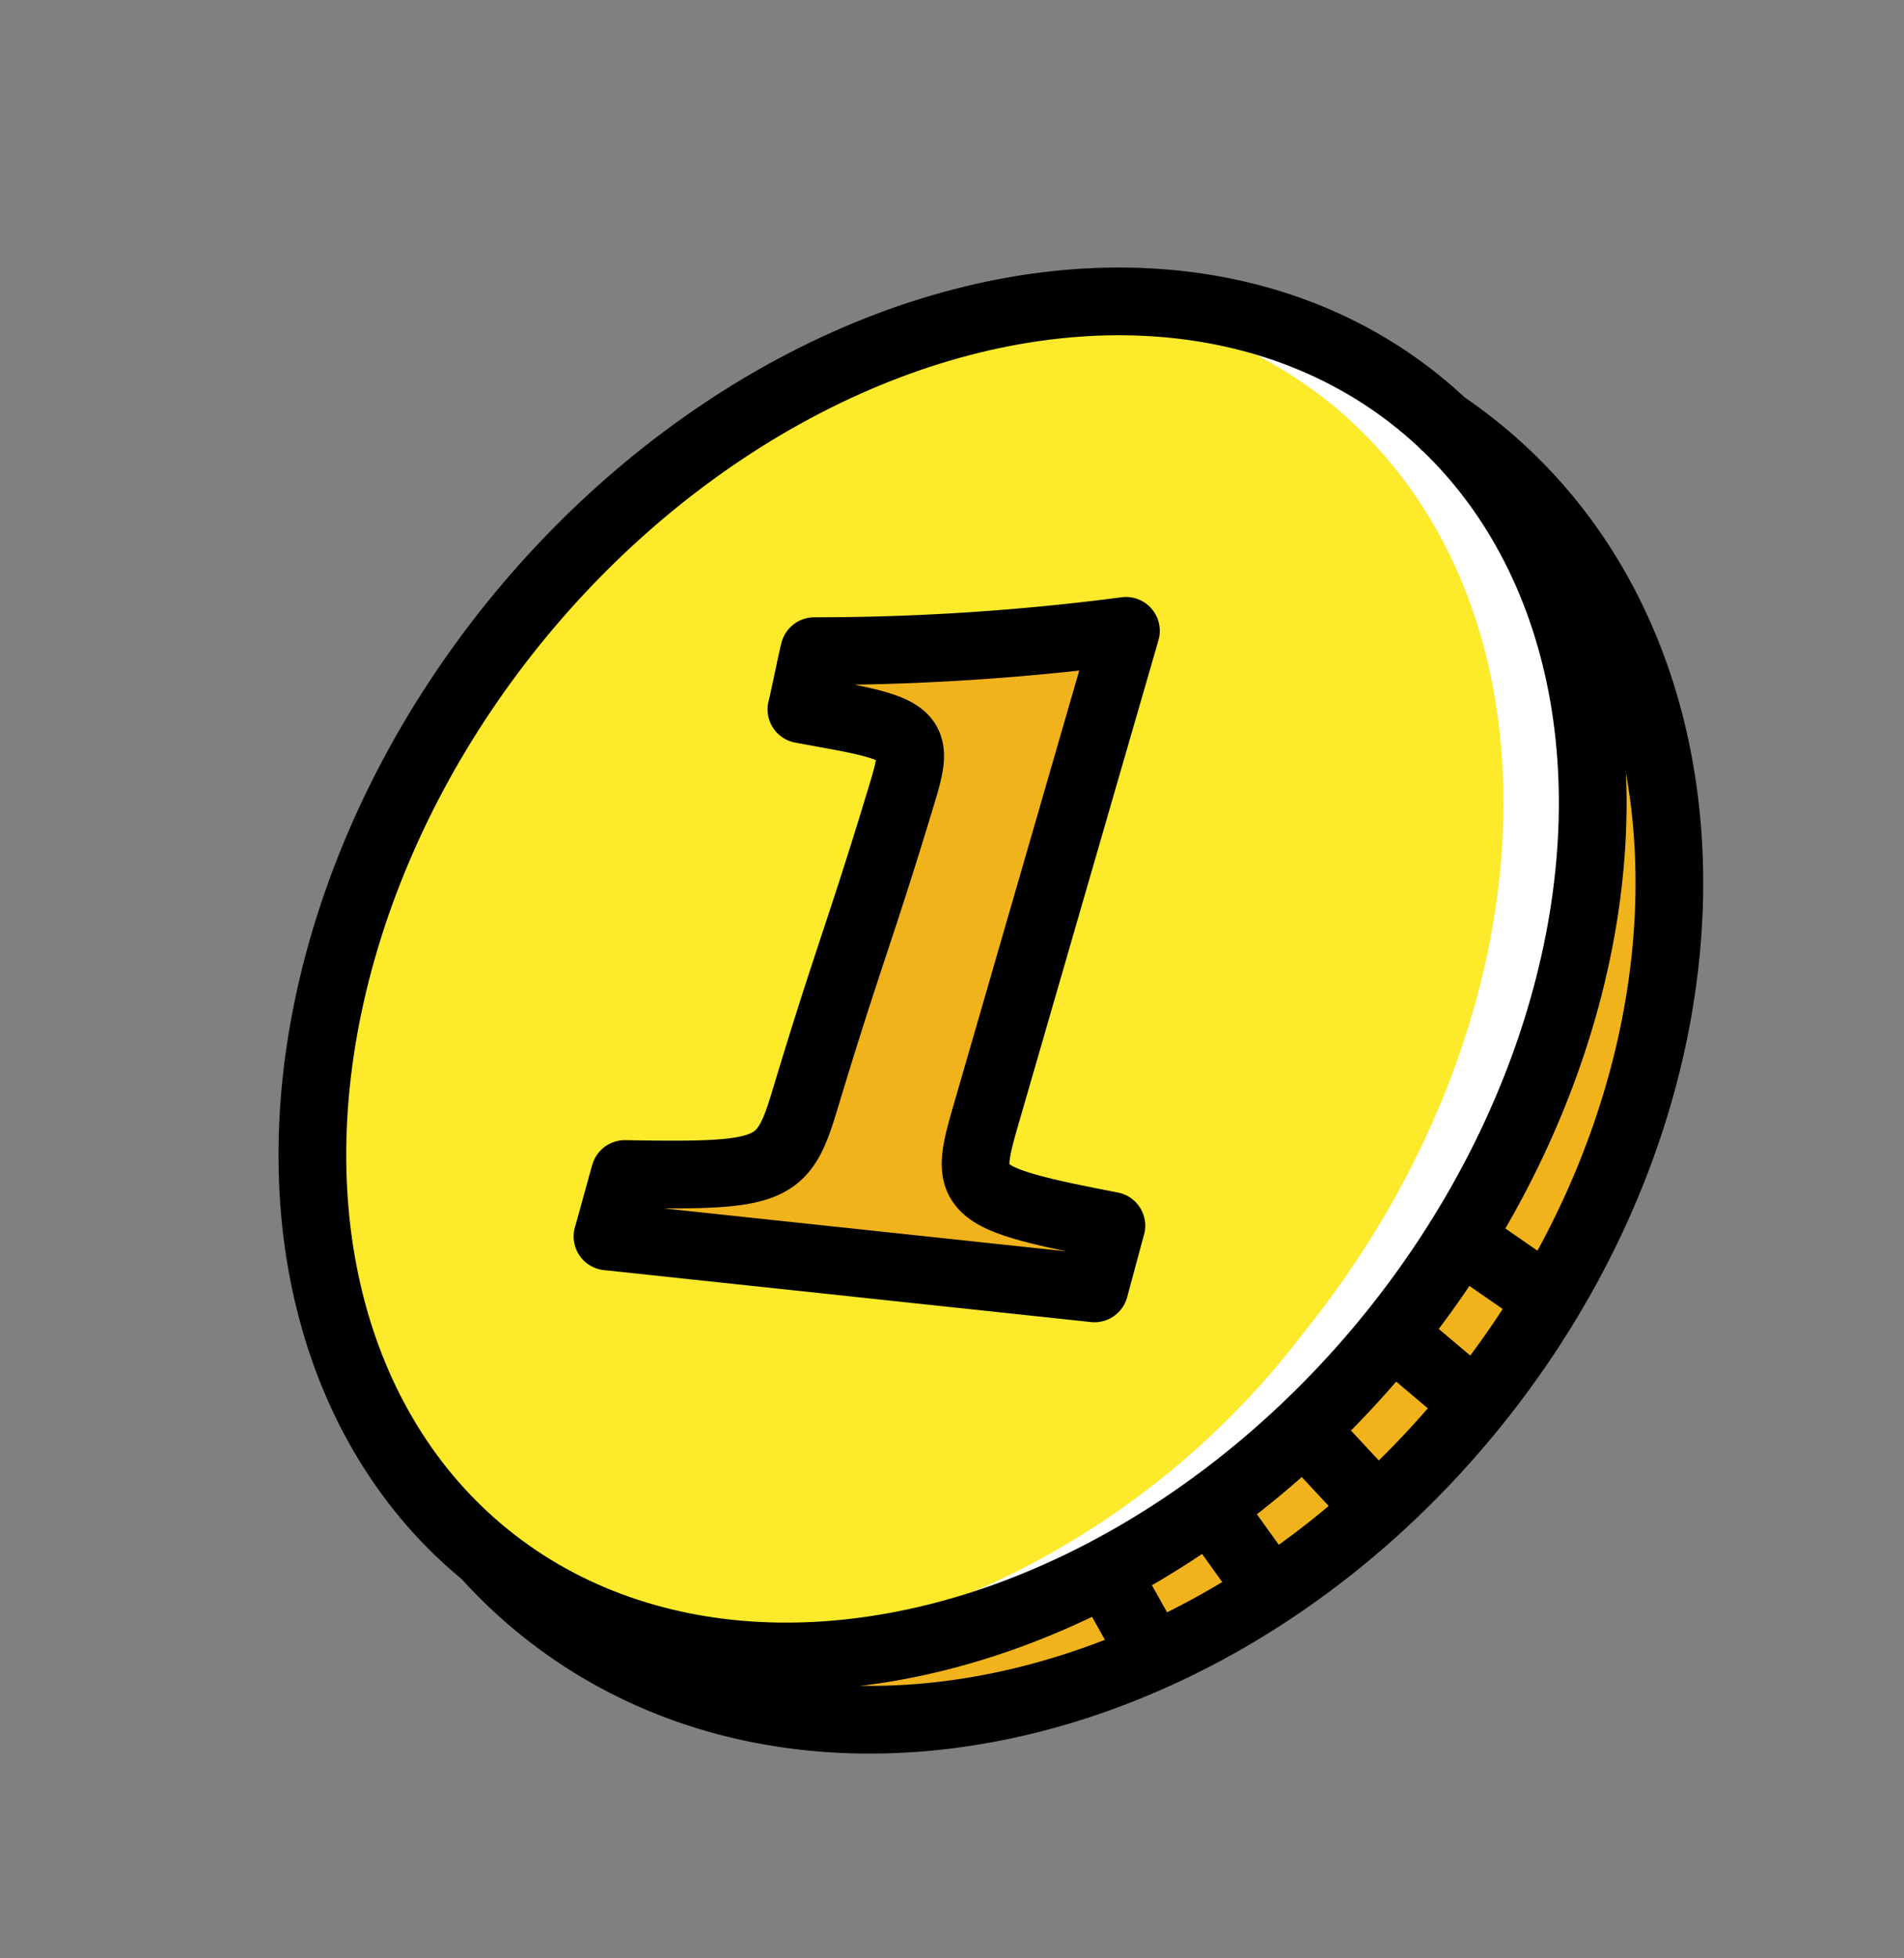 <svg xmlns="http://www.w3.org/2000/svg" width="28.13" height="28.918" viewBox="0 0 28.13 28.918"><rect x="0" y="0" width="28.13" height="28.918" fill="#808080" stroke="none"/><defs><style>.a{fill:#fcea2b;}.b{fill:#fff;}.c{fill:#f1b31c;}.d,.e{fill:none;stroke:#000;}.d{stroke-miterlimit:10;}.e{stroke-linecap:round;stroke-linejoin:round;}</style></defs><g transform="translate(0.703 0.703)"><g transform="translate(0 0)"><ellipse class="a" cx="10.946" cy="8.339" rx="10.946" ry="8.339" transform="matrix(0.628, -0.779, 0.779, 0.628, 0, 17.045)"/><path class="b" d="M35.717,9.571A7.05,7.05,0,0,0,30.7,8.116a6.779,6.779,0,0,1,3.8,1.455c3.586,2.89,3.417,9.049-.377,13.756a12.232,12.232,0,0,1-8.348,4.744c3.217.241,6.92-1.466,9.562-4.744C39.134,18.62,39.3,12.461,35.717,9.571Z" transform="translate(-15.573 -4.338)"/><path class="c" d="M30.176,12.278c-.186-.15-.384-.295-.587-.429a.35.35,0,0,0-.042-.017.388.388,0,0,0-.21-.039.348.348,0,0,0-.2.089.355.355,0,0,0-.036.026c-.007.008-.009.018-.016.026s-.016.013-.021.022a.357.357,0,0,0-.017.041.387.387,0,0,0-.038.212.369.369,0,0,0,.016.069.314.314,0,0,0,.071.127.354.354,0,0,0,.026.037c3.121,2.879,2.8,8.572-.741,12.961-3.658,4.538-9.415,5.987-12.832,3.232a.362.362,0,0,0-.07-.036l-.021-.011a.366.366,0,0,0-.113-.028l-.03,0a.345.345,0,0,0-.223.074l-.037.022c-.007.007-.01.016-.017.023s-.014.009-.02.016a.352.352,0,0,0-.018.034.362.362,0,0,0-.044.085.353.353,0,0,0-.009.037.366.366,0,0,0-.01.112c0,.008,0,.015,0,.022a.364.364,0,0,0,.036.118l.01.017a.359.359,0,0,0,.041.069,7.566,7.566,0,0,0,.862.814,7.967,7.967,0,0,0,5.068,1.717,12.233,12.233,0,0,0,9.248-4.794C34.147,22.036,34.131,15.467,30.176,12.278Z" transform="translate(-8.822 -6.649)"/><path class="c" d="M20.652,29.946c.027-.087.23-.835.257-.922,2.231.04,2.341-.035,2.672-1.134.626-2.077.809-2.448,1.435-4.525.22-.728.181-.887-.863-1.087l-.636-.117c.024-.077.166-.782.19-.859a35.534,35.534,0,0,0,4.605-.3l-2.073,7.164c-.324,1.118-.284,1.208,1.858,1.622-.025.088-.226.836-.25.925Z" transform="translate(-12.38 -12.388)"/></g><g transform="translate(0 0)"><path class="d" d="M29.992,12.777q.287.189.559.408c3.8,3.063,3.79,9.382-.023,14.113s-9.985,6.083-13.786,3.02a7.2,7.2,0,0,1-.819-.773" transform="translate(-9.434 -7.262)"/><ellipse class="d" cx="10.946" cy="8.339" rx="10.946" ry="8.339" transform="matrix(0.628, -0.779, 0.779, 0.628, 0, 17.045)"/><line class="d" x2="1.239" y2="1.046" transform="translate(19.855 18.989)"/><line class="d" x2="1.092" y2="1.173" transform="translate(18.551 20.401)"/><line class="d" x2="0.897" y2="1.253" transform="translate(17.172 21.549)"/><line class="d" x2="0.706" y2="1.261" transform="translate(15.658 22.558)"/><line class="d" x2="1.315" y2="0.91" transform="translate(20.859 17.579)"/><path class="e" d="M20.652,29.946c.027-.087.23-.835.257-.922,2.231.04,2.341-.035,2.672-1.134.626-2.077.809-2.448,1.435-4.525.22-.728.181-.887-.863-1.087l-.636-.117c.024-.077.166-.782.19-.859a35.534,35.534,0,0,0,4.605-.3l-2.073,7.164c-.324,1.118-.284,1.208,1.858,1.622-.025.088-.226.836-.25.925Z" transform="translate(-12.38 -12.388)"/></g></g></svg>